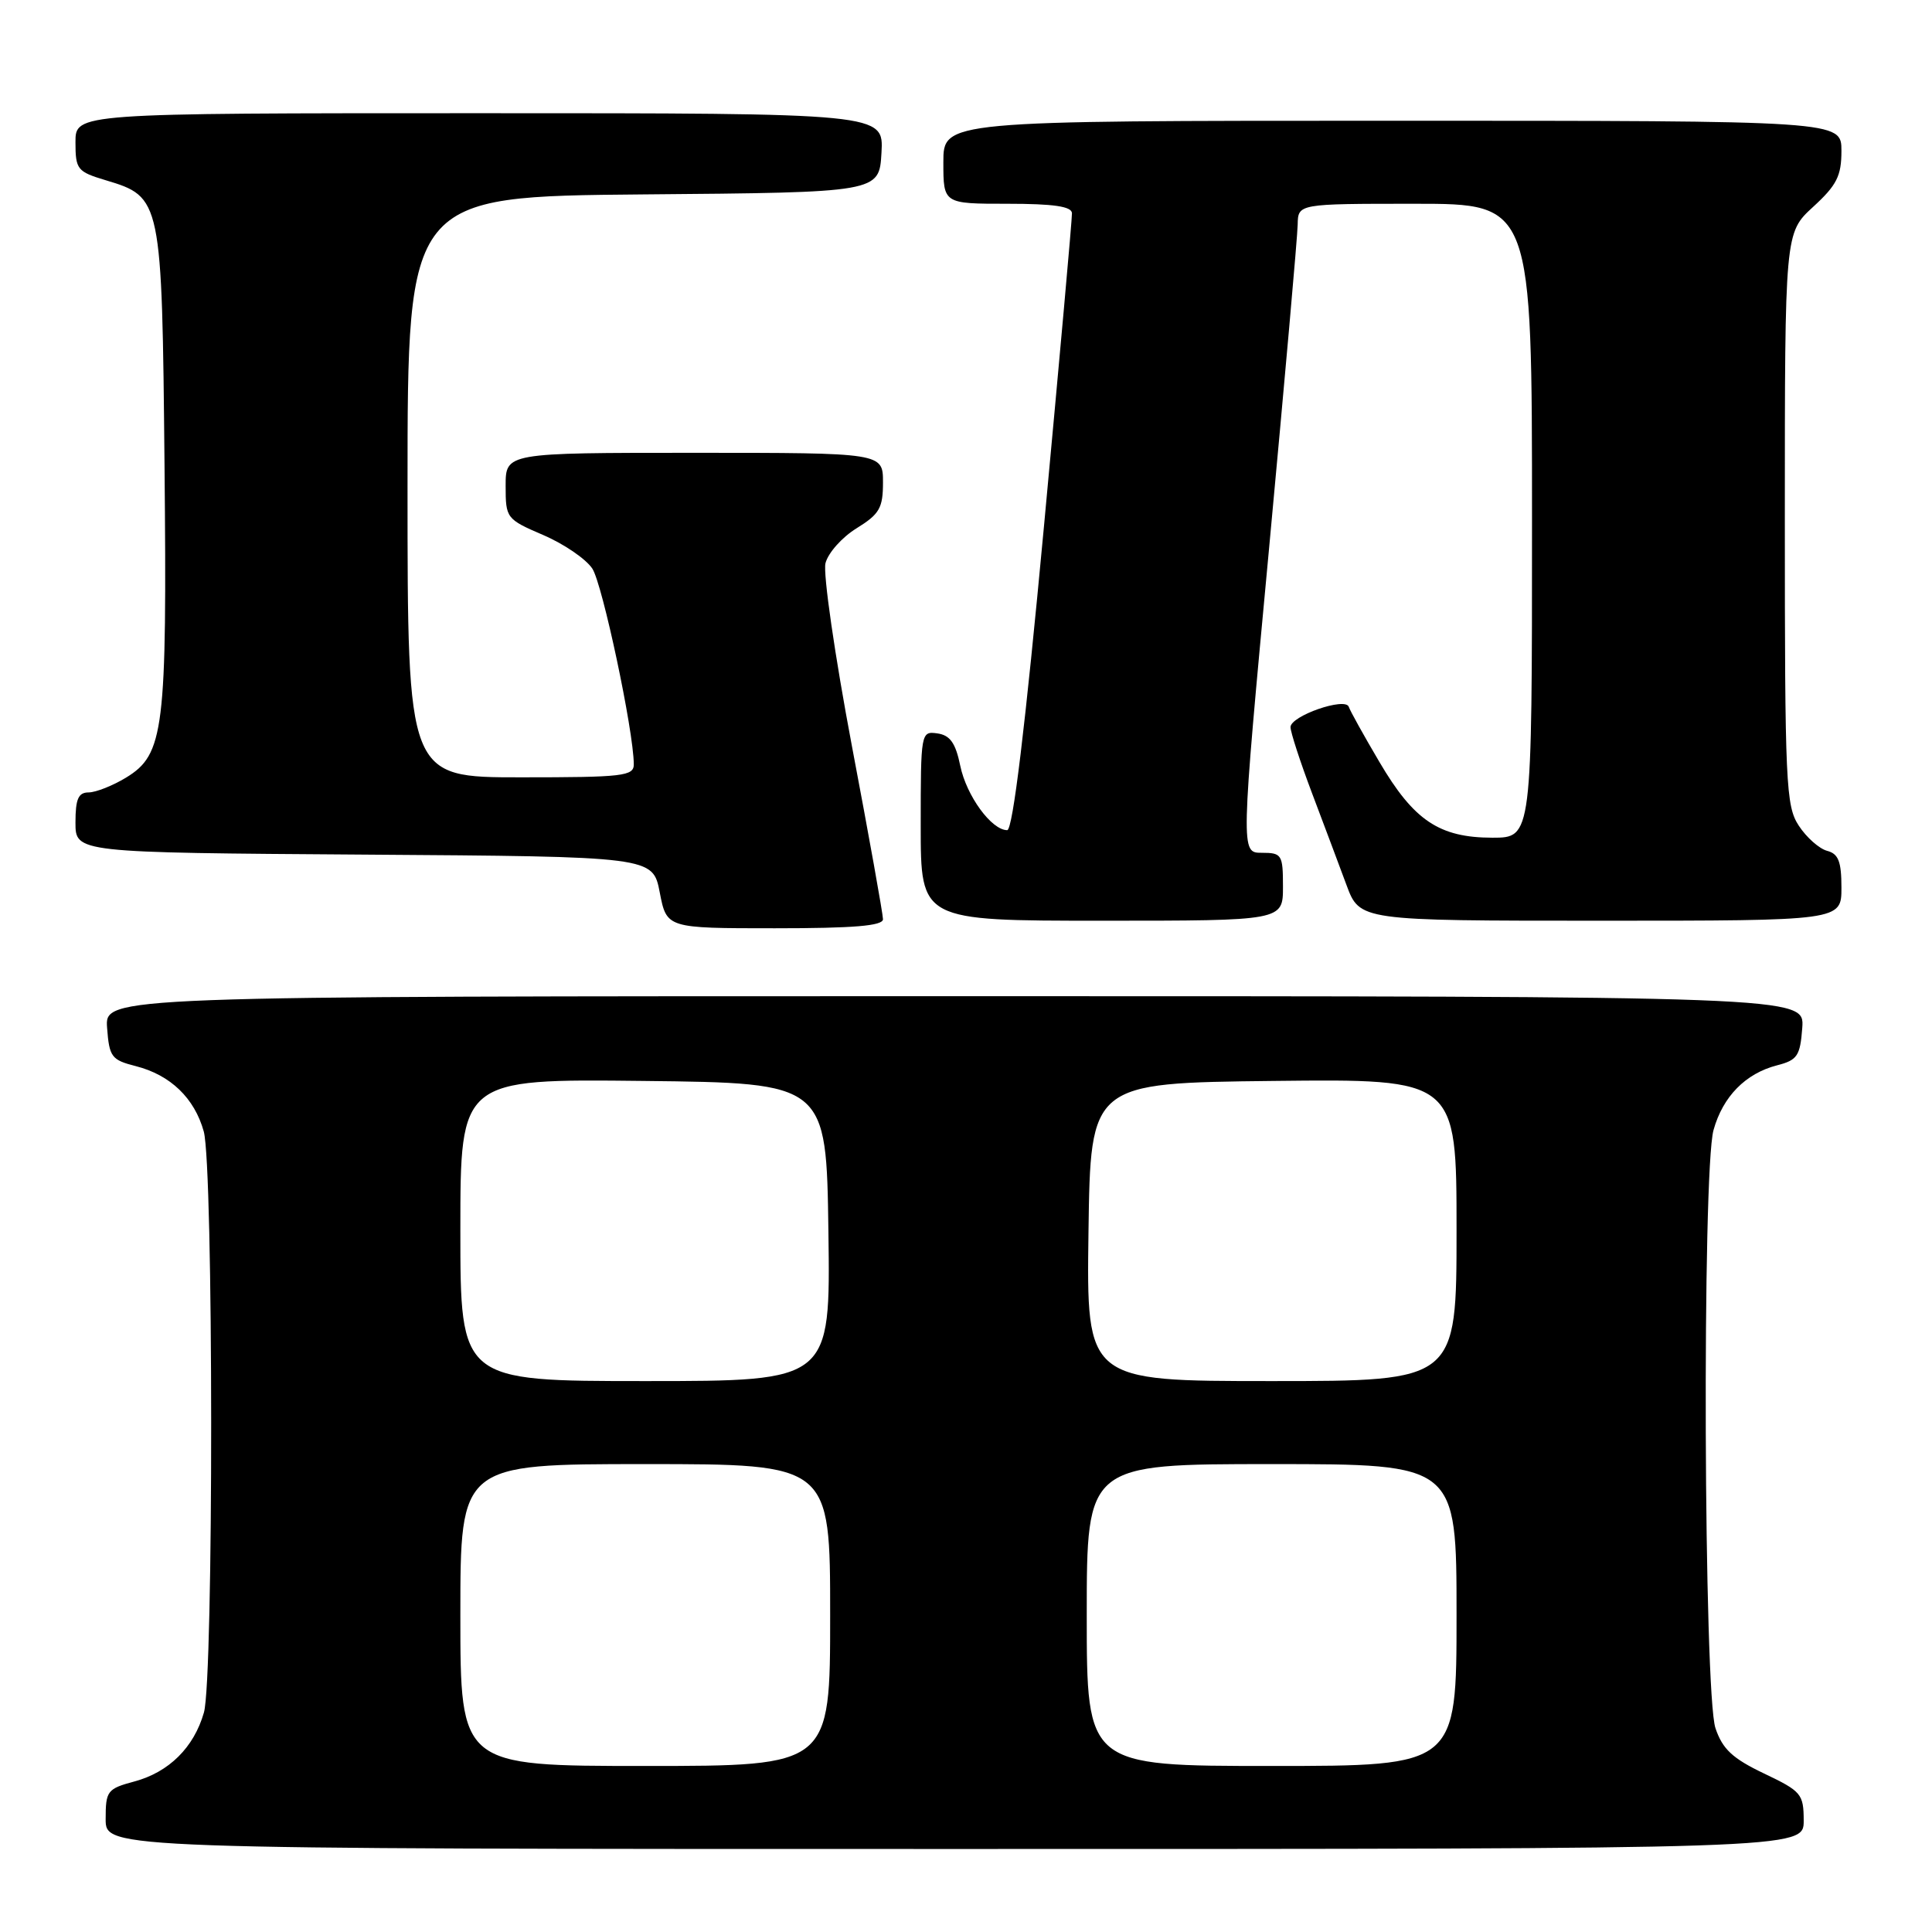 <?xml version="1.0" encoding="UTF-8" standalone="no"?>
<!DOCTYPE svg PUBLIC "-//W3C//DTD SVG 1.1//EN" "http://www.w3.org/Graphics/SVG/1.1/DTD/svg11.dtd" >
<svg xmlns="http://www.w3.org/2000/svg" xmlns:xlink="http://www.w3.org/1999/xlink" version="1.1" viewBox="0 0 256 256">
 <g >
 <path fill="currentColor"
d=" M 239.00 241.25 C 238.99 237.71 238.70 237.36 233.75 235.00 C 229.58 233.01 228.25 231.78 227.31 229.00 C 225.75 224.44 225.53 155.23 227.05 149.74 C 228.29 145.29 231.29 142.24 235.47 141.16 C 238.16 140.47 238.53 139.92 238.81 136.19 C 239.11 132.00 239.11 132.00 126.50 132.00 C 13.89 132.00 13.89 132.00 14.19 136.19 C 14.48 140.06 14.77 140.45 18.00 141.27 C 22.58 142.44 25.77 145.50 27.00 149.93 C 28.29 154.60 28.32 222.40 27.02 226.92 C 25.70 231.54 22.39 234.82 17.82 236.05 C 14.21 237.02 14.00 237.30 14.00 241.04 C 14.00 245.00 14.00 245.00 126.50 245.00 C 239.00 245.00 239.00 245.00 239.00 241.25 Z  M 117.00 121.80 C 117.00 121.14 115.15 110.81 112.88 98.84 C 110.62 86.88 109.04 75.98 109.38 74.63 C 109.72 73.27 111.57 71.19 113.50 70.00 C 116.54 68.12 117.00 67.32 117.00 63.92 C 117.00 60.00 117.00 60.00 92.00 60.00 C 67.00 60.00 67.00 60.00 67.00 64.38 C 67.00 68.67 67.09 68.79 71.99 70.90 C 74.74 72.08 77.66 74.08 78.49 75.35 C 79.83 77.40 83.95 96.79 83.98 101.25 C 84.00 102.84 82.62 103.00 69.00 103.00 C 54.00 103.00 54.00 103.00 54.00 64.51 C 54.00 26.03 54.00 26.03 85.25 25.76 C 116.50 25.50 116.50 25.50 116.80 20.25 C 117.10 15.00 117.10 15.00 63.55 15.00 C 10.00 15.00 10.00 15.00 10.00 18.84 C 10.00 22.46 10.24 22.75 14.00 23.88 C 21.41 26.10 21.46 26.34 21.80 61.65 C 22.14 96.76 21.75 99.96 16.70 103.04 C 14.94 104.11 12.71 104.99 11.75 105.00 C 10.38 105.00 10.00 105.86 10.00 108.99 C 10.00 112.98 10.00 112.98 48.25 113.24 C 86.50 113.50 86.50 113.50 87.42 118.25 C 88.34 123.00 88.34 123.00 102.67 123.00 C 113.14 123.00 117.00 122.68 117.00 121.80 Z  M 170.00 117.50 C 170.00 113.24 169.85 113.00 167.19 113.00 C 164.39 113.00 164.39 113.00 168.15 72.75 C 170.21 50.61 171.93 31.26 171.95 29.75 C 172.00 27.00 172.00 27.00 187.50 27.00 C 203.00 27.00 203.00 27.00 203.00 69.00 C 203.00 111.00 203.00 111.00 197.75 111.00 C 190.71 110.99 187.34 108.73 182.77 100.95 C 180.71 97.46 178.89 94.18 178.72 93.66 C 178.28 92.33 171.00 94.86 171.00 96.35 C 171.00 97.01 172.27 100.91 173.82 105.02 C 175.38 109.14 177.44 114.64 178.41 117.25 C 180.17 122.00 180.17 122.00 212.08 122.00 C 244.00 122.00 244.00 122.00 244.00 117.62 C 244.00 114.15 243.60 113.13 242.10 112.74 C 241.06 112.46 239.37 110.97 238.35 109.41 C 236.63 106.79 236.50 103.89 236.50 68.72 C 236.50 30.85 236.50 30.85 240.25 27.41 C 243.38 24.54 244.00 23.32 244.00 19.99 C 244.00 16.00 244.00 16.00 184.50 16.00 C 125.00 16.00 125.00 16.00 125.00 21.50 C 125.00 27.00 125.00 27.00 133.50 27.00 C 139.61 27.00 142.01 27.35 142.04 28.25 C 142.07 28.94 140.39 47.61 138.33 69.75 C 135.85 96.36 134.20 110.00 133.46 110.00 C 131.38 110.00 128.06 105.45 127.24 101.47 C 126.62 98.45 125.89 97.42 124.21 97.18 C 122.03 96.87 122.00 97.03 122.00 109.43 C 122.00 122.00 122.00 122.00 146.00 122.00 C 170.00 122.00 170.00 122.00 170.00 117.50 Z  M 61.00 214.00 C 61.00 194.00 61.00 194.00 85.50 194.00 C 110.00 194.00 110.00 194.00 110.00 214.00 C 110.00 234.00 110.00 234.00 85.50 234.00 C 61.00 234.00 61.00 234.00 61.00 214.00 Z  M 144.00 214.00 C 144.00 194.00 144.00 194.00 168.50 194.00 C 193.00 194.00 193.00 194.00 193.00 214.00 C 193.00 234.00 193.00 234.00 168.50 234.00 C 144.00 234.00 144.00 234.00 144.00 214.00 Z  M 61.00 162.98 C 61.00 142.96 61.00 142.96 85.25 143.23 C 109.50 143.50 109.50 143.50 109.77 163.25 C 110.04 183.00 110.04 183.00 85.52 183.00 C 61.00 183.00 61.00 183.00 61.00 162.98 Z  M 144.23 163.25 C 144.50 143.50 144.50 143.50 168.75 143.23 C 193.00 142.96 193.00 142.96 193.00 162.98 C 193.00 183.00 193.00 183.00 168.48 183.00 C 143.96 183.00 143.96 183.00 144.23 163.25 Z "/>
</g>
</svg>
